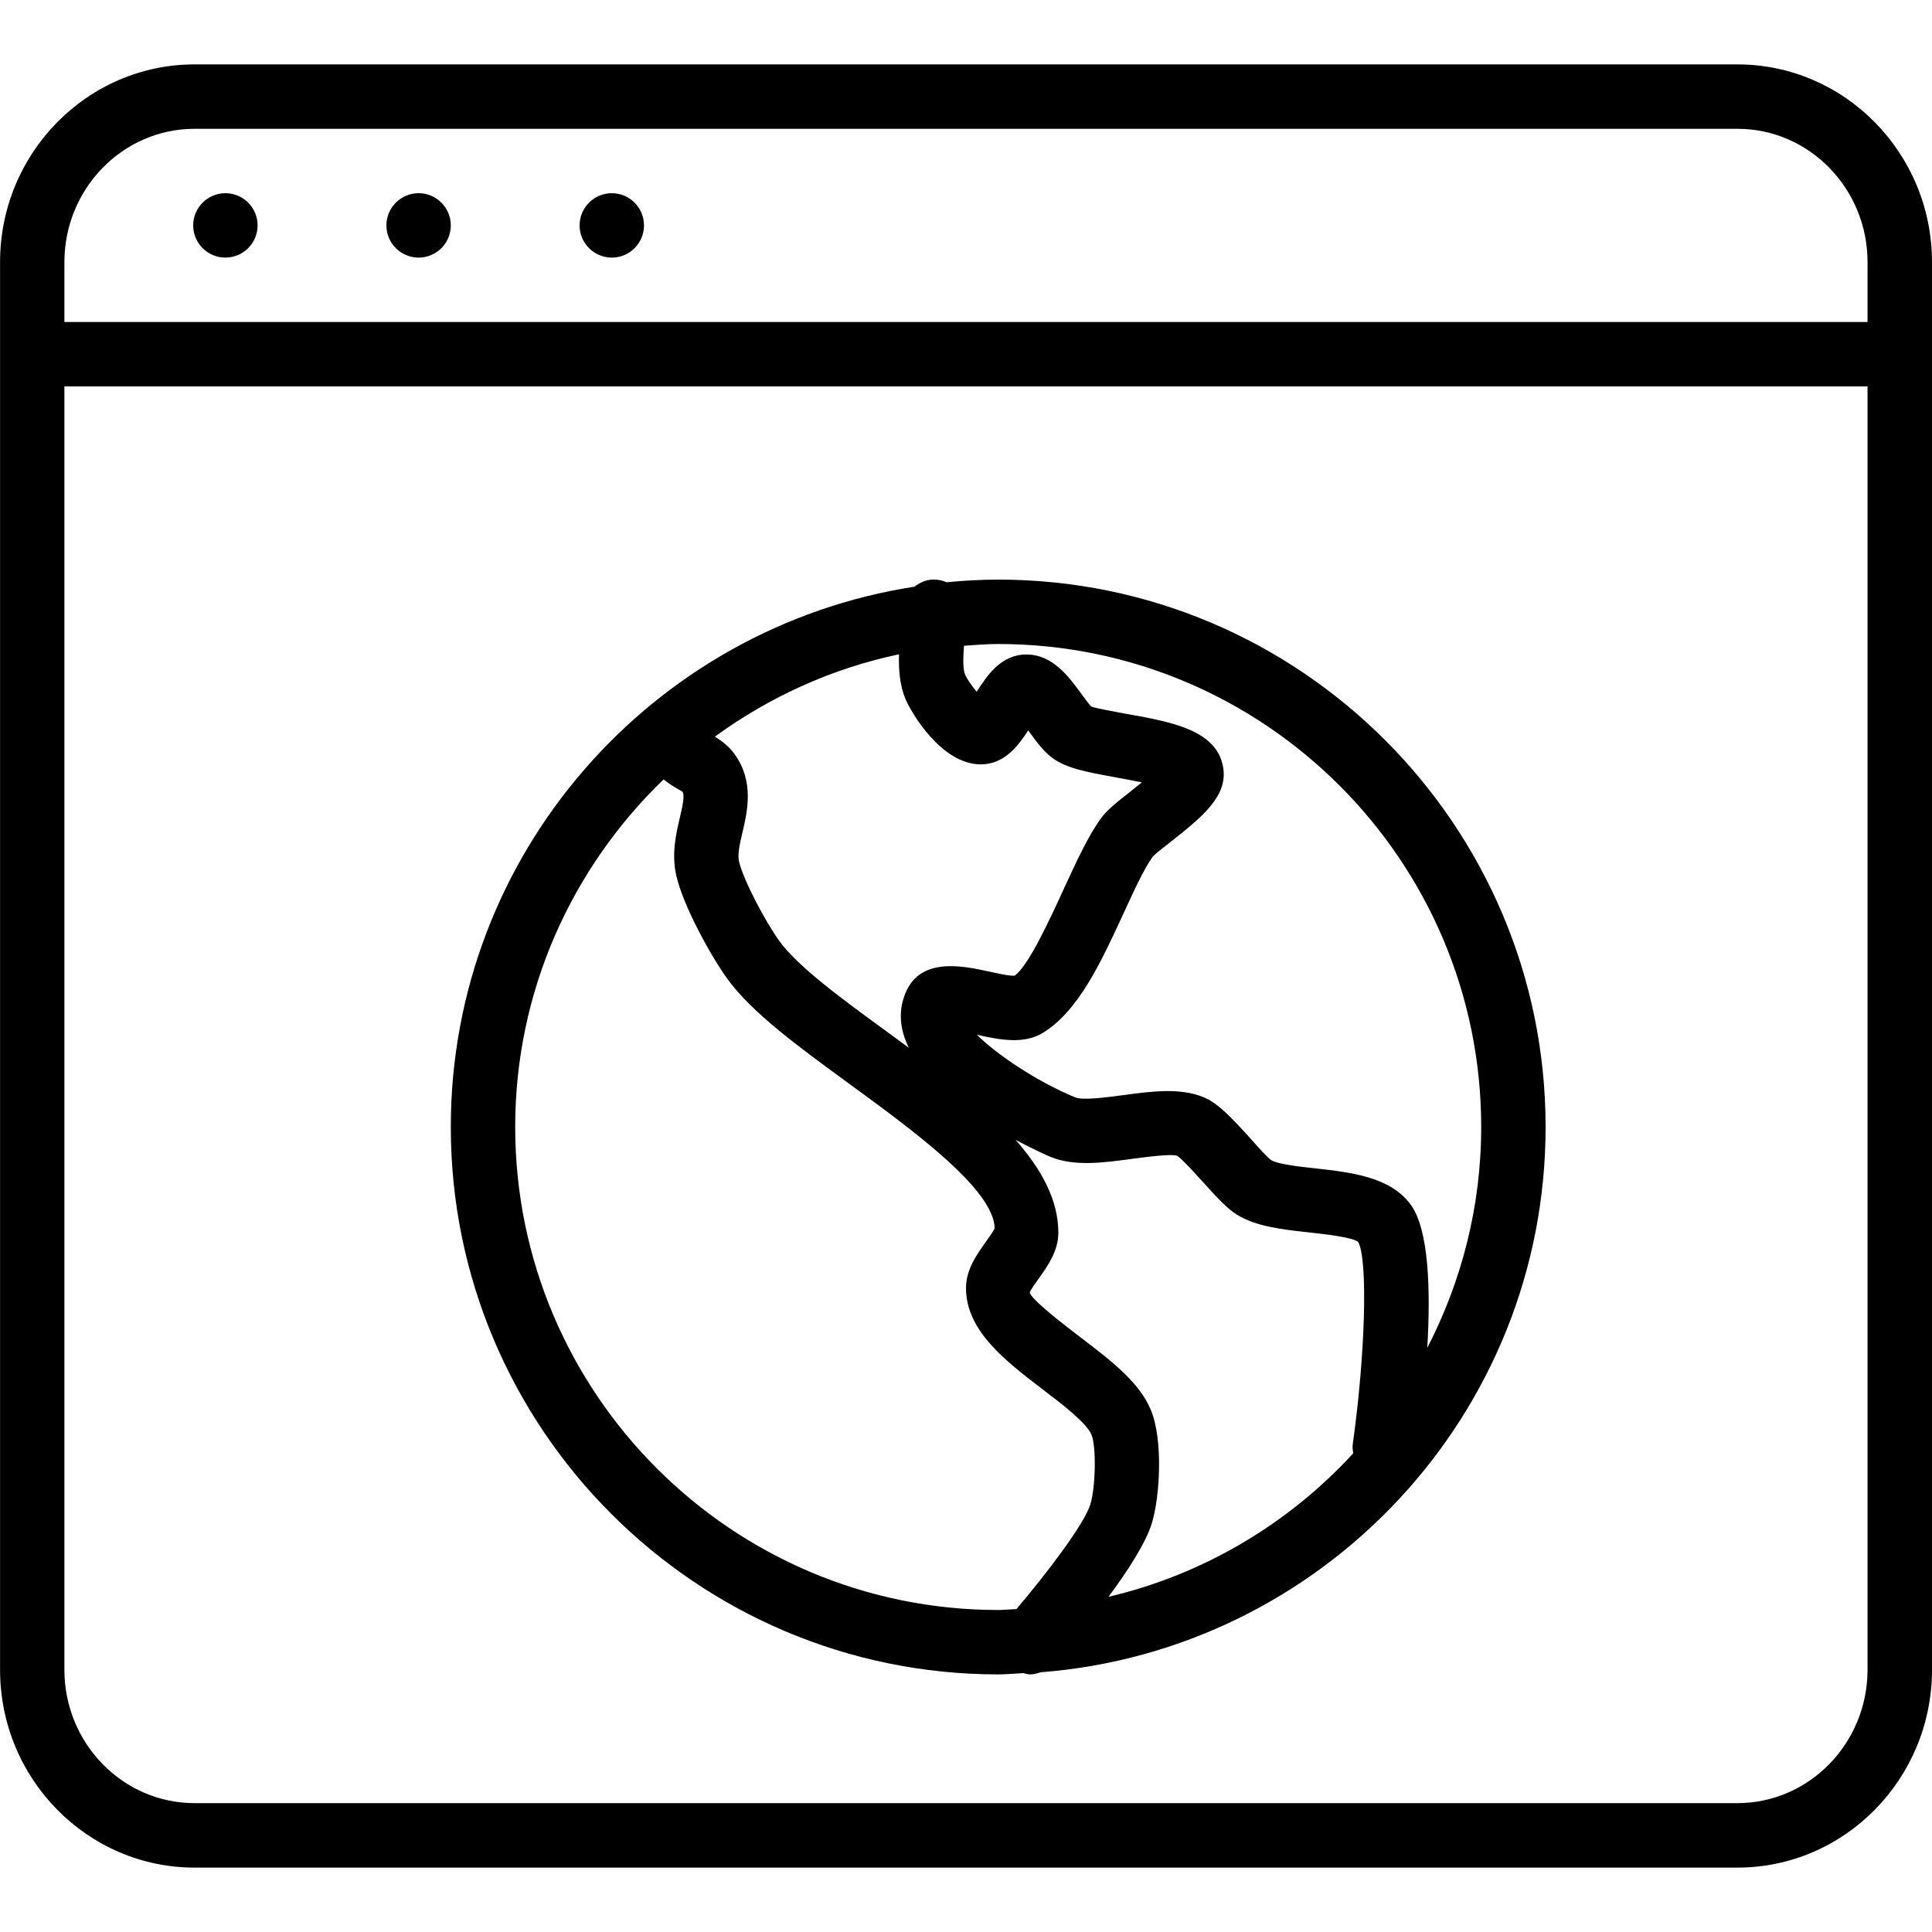 <?xml version="1.0" encoding="iso-8859-1"?>
<!-- Generator: Adobe Illustrator 19.2.1, SVG Export Plug-In . SVG Version: 6.00 Build 0)  -->
<svg version="1.1" id="Layer_1" xmlns="http://www.w3.org/2000/svg" xmlns:xlink="http://www.w3.org/1999/xlink" x="0px" y="0px"
	 viewBox="0 0 30 30" style="enable-background:new 0 0 30 30;" xml:space="preserve">
<g>
	<g>
		<path d="M9.5,3C9.224,3,9,3.224,9,3.5S9.224,4,9.5,4S10,3.776,10,3.5S9.776,3,9.5,3z M15.5,26c0.132,0,0.26-0.014,0.39-0.02
			C15.926,25.989,15.963,26,16,26c0.054,0,0.106-0.016,0.158-0.033C20.538,25.629,24,21.965,24,17.5c0-4.687-3.813-8.5-8.5-8.5
			c-0.27,0-0.537,0.016-0.801,0.041c-0.061-0.026-0.127-0.042-0.198-0.042c-0.115,0-0.216,0.045-0.301,0.111
			C10.13,9.739,7,13.256,7,17.5C7,22.187,10.813,26,15.5,26z M21.013,22.567c-1,1.088-2.314,1.879-3.8,2.228
			c0.298-0.403,0.581-0.837,0.675-1.149c0.122-0.403,0.176-1.286-0.017-1.75c-0.177-0.43-0.61-0.761-1.068-1.111
			c-0.261-0.199-0.804-0.614-0.813-0.718c0.015-0.039,0.086-0.14,0.134-0.206c0.145-0.203,0.31-0.435,0.31-0.719
			c0-0.513-0.265-0.988-0.663-1.442c0.305,0.163,0.531,0.26,0.539,0.263c0.37,0.153,0.821,0.092,1.258,0.033
			c0.249-0.032,0.62-0.083,0.713-0.048c0.075,0.049,0.277,0.273,0.399,0.407c0.229,0.254,0.379,0.415,0.525,0.505
			c0.301,0.186,0.696,0.23,1.114,0.276c0.24,0.026,0.687,0.076,0.771,0.149c0.152,0.273,0.112,1.743-0.085,3.145
			C20.998,22.477,21.007,22.522,21.013,22.567z M14.969,10.027C15.145,10.015,15.321,10,15.5,10c4.136,0,7.5,3.364,7.5,7.5
			c0,1.236-0.306,2.4-0.837,3.429c0.052-0.897,0.026-1.831-0.255-2.22c-0.316-0.437-0.934-0.505-1.479-0.566
			c-0.248-0.027-0.587-0.065-0.689-0.128c-0.079-0.058-0.194-0.193-0.318-0.331c-0.309-0.34-0.509-0.553-0.729-0.645
			c-0.37-0.154-0.82-0.092-1.258-0.033c-0.248,0.032-0.622,0.085-0.742,0.033c-0.613-0.254-1.226-0.675-1.524-0.971
			c0.36,0.079,0.728,0.153,1.03-0.033c0.551-0.341,0.902-1.104,1.242-1.841c0.166-0.362,0.323-0.703,0.456-0.888
			c0.053-0.059,0.163-0.141,0.283-0.235c0.476-0.378,0.887-0.703,0.814-1.151c-0.094-0.581-0.798-0.708-1.479-0.831
			c-0.204-0.037-0.512-0.093-0.57-0.118c-0.03-0.027-0.102-0.126-0.15-0.192c-0.2-0.274-0.45-0.616-0.858-0.616
			c-0.395,0-0.613,0.332-0.771,0.578c-0.076-0.089-0.151-0.197-0.181-0.269C14.948,10.381,14.956,10.201,14.969,10.027z
			 M13.96,10.16c-0.007,0.232,0.008,0.47,0.1,0.694c0.084,0.202,0.555,1.015,1.169,1.015c0.368,0,0.582-0.289,0.737-0.527
			c0.007,0.009,0.014,0.019,0.02,0.027c0.114,0.156,0.221,0.304,0.363,0.406c0.211,0.152,0.512,0.213,0.987,0.298
			c0.107,0.019,0.254,0.046,0.394,0.076c-0.063,0.051-0.124,0.099-0.171,0.137c-0.237,0.187-0.375,0.298-0.464,0.422
			c-0.2,0.277-0.376,0.661-0.564,1.068c-0.237,0.518-0.564,1.226-0.775,1.374c-0.077,0.008-0.278-0.038-0.404-0.065
			c-0.396-0.086-1.058-0.23-1.291,0.333c-0.123,0.297-0.081,0.583,0.051,0.852c-0.117-0.086-0.235-0.173-0.352-0.259
			c-0.674-0.491-1.371-1-1.659-1.4c-0.22-0.304-0.559-0.948-0.626-1.236c-0.025-0.11,0.013-0.275,0.054-0.448
			c0.077-0.334,0.185-0.791-0.124-1.219c-0.086-0.119-0.192-0.198-0.304-0.27C11.941,10.827,12.908,10.381,13.96,10.16z
			 M10.304,12.103c0.075,0.059,0.149,0.107,0.2,0.136c0.033,0.018,0.084,0.047,0.092,0.053c0.042,0.058,0,0.235-0.04,0.406
			c-0.059,0.253-0.132,0.567-0.053,0.905c0.111,0.475,0.536,1.242,0.788,1.592c0.382,0.529,1.11,1.06,1.881,1.623
			c1.008,0.736,2.263,1.652,2.273,2.256c-0.016,0.04-0.087,0.14-0.134,0.205C15.165,19.483,15,19.715,15,20
			c0,0.664,0.608,1.129,1.197,1.579c0.302,0.23,0.677,0.517,0.752,0.701c0.075,0.18,0.065,0.804-0.017,1.076
			c-0.094,0.311-0.683,1.081-1.149,1.63C15.688,24.989,15.596,25,15.5,25C11.364,25,8,21.636,8,17.5
			C8,15.381,8.887,13.469,10.304,12.103z M26.978,1H3.021C1.355,1,0,2.378,0.001,4.071v1.424C0.001,5.497,0,5.498,0,5.5
			s0.001,0.003,0.001,0.005v20.424C0.001,27.622,1.356,29,3.022,29h23.957C28.645,29,30,27.622,30,25.928V4.071
			C30,2.378,28.645,1,26.978,1z M28.999,25.928c0,1.142-0.907,2.071-2.021,2.071H3.021C1.907,27.999,1,27.071,1,25.928V6h27.999
			V25.928z M28.999,5H1V4.071C1,2.929,1.907,2,3.021,2h23.958c1.114,0,2.021,0.929,2.02,2.071V5z M6.5,3C6.224,3,6,3.224,6,3.5
			S6.224,4,6.5,4S7,3.776,7,3.5S6.776,3,6.5,3z M3.5,3C3.224,3,3,3.224,3,3.5S3.224,4,3.5,4S4,3.776,4,3.5S3.776,3,3.5,3z"/>
	</g>
</g>
</svg>
